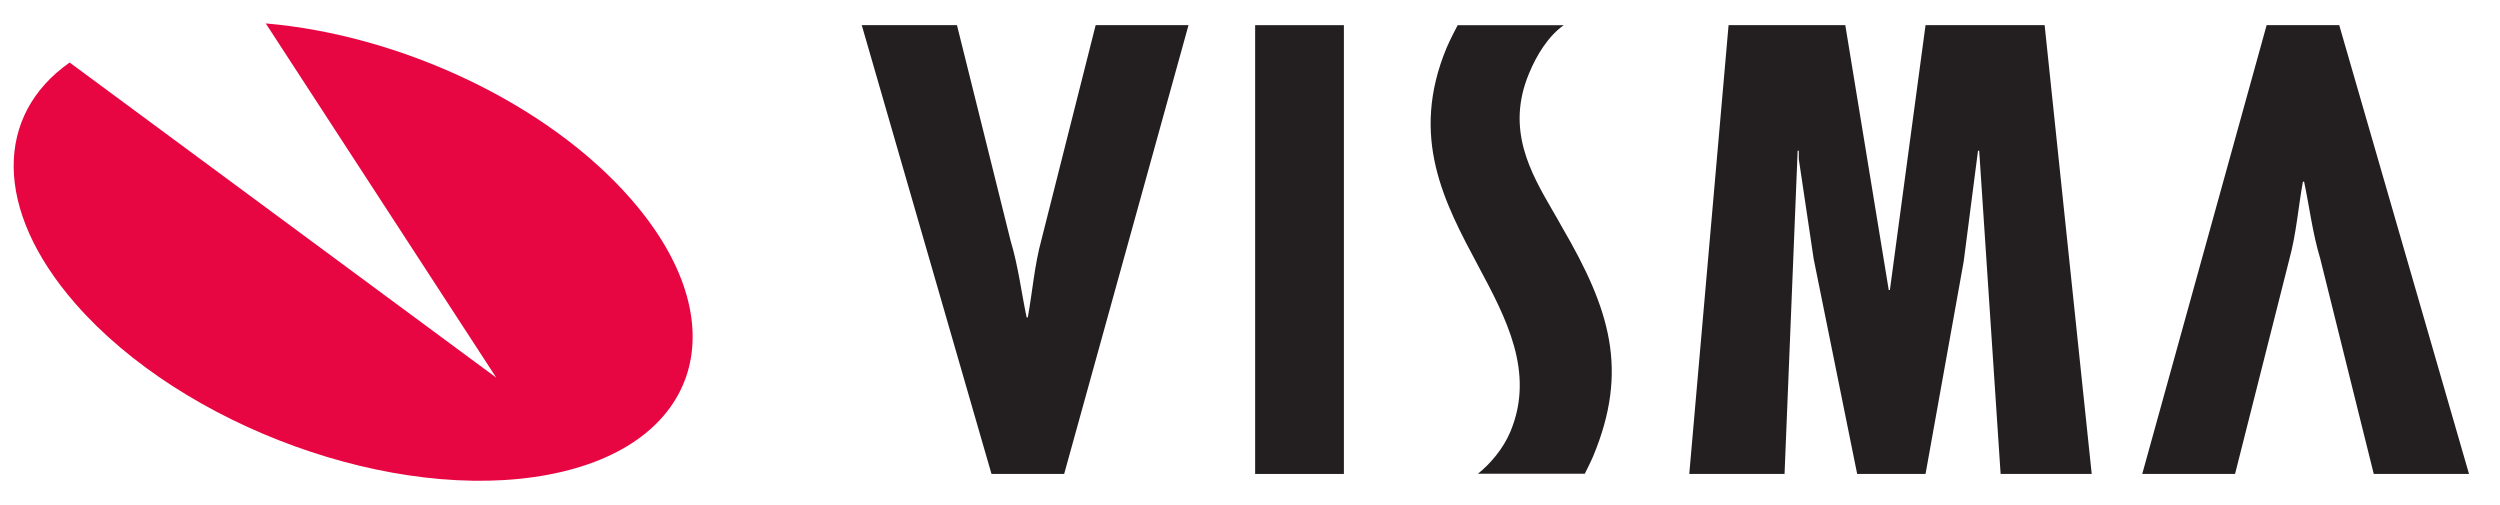 <?xml version="1.0" encoding="utf-8"?>
<!-- Generator: Adobe Illustrator 15.0.0, SVG Export Plug-In . SVG Version: 6.00 Build 0)  -->
<!DOCTYPE svg PUBLIC "-//W3C//DTD SVG 1.1//EN" "http://www.w3.org/Graphics/SVG/1.1/DTD/svg11.dtd">
<svg version="1.1" id="Layer_1" xmlns="http://www.w3.org/2000/svg" xmlns:xlink="http://www.w3.org/1999/xlink" x="0px" y="0px"
	 width="113.75px" height="23px" viewBox="0 0 113.75 23" enable-background="new 0 0 113.75 23" xml:space="preserve">
<g>
	<defs>
		<rect id="SVGID_1_" x="-19.75" y="-19.285" width="154.41" height="61.285"/>
	</defs>
	<clipPath id="SVGID_2_">
		<use xlink:href="#SVGID_1_"  overflow="visible"/>
	</clipPath>
	<path clip-path="url(#SVGID_2_)" fill="#E70641" d="M12.092,1.066c6.082,0.519,12.793,3.606,16.618,7.992
		c4.902,5.614,3.215,11.229-3.769,12.541c-6.982,1.314-16.615-2.176-21.516-7.79C-0.324,9.511-0.215,5.213,3.169,2.845
		l19.411,14.339L12.092,1.066z"/>
	<path clip-path="url(#SVGID_2_)" fill="#231F20" d="M108.006,21.564l-2.437-9.804c-0.352-1.164-0.486-2.33-0.732-3.493h-0.055
		c-0.215,1.191-0.297,2.355-0.621,3.546l-2.466,9.751h-4.223l5.66-20.42h3.303l5.905,20.42H108.006z"/>
	<path clip-path="url(#SVGID_2_)" fill="#231F20" d="M43.542,1.145l2.439,9.804c0.351,1.164,0.486,2.328,0.731,3.494h0.053
		c0.215-1.192,0.299-2.358,0.624-3.549l2.463-9.749h4.225l-5.658,20.42h-3.306L39.21,1.145H43.542z"/>
	<rect x="57.109" y="1.145" clip-path="url(#SVGID_2_)" fill="#231F20" width="4.038" height="20.42"/>
	<polygon clip-path="url(#SVGID_2_)" fill="#231F20" points="83.961,1.145 85.938,13.195 85.99,13.195 87.612,1.145 93.031,1.145 
		95.173,21.564 91.028,21.564 90.053,6.859 89.999,6.859 89.348,11.896 87.612,21.564 84.501,21.564 82.523,11.786 81.845,7.237 
		81.845,6.859 81.793,6.859 81.197,21.564 76.862,21.564 78.65,1.145 	"/>
	<path clip-path="url(#SVGID_2_)" fill="#231F20" d="M71.152,1.145c-0.693,0.487-1.227,1.336-1.585,2.206
		c-1.057,2.544,0.076,4.5,1.073,6.224c0.146,0.253,0.298,0.511,0.438,0.768c2.177,3.736,3.041,6.488,1.414,10.409
		c-0.116,0.279-0.385,0.804-0.385,0.804h-4.863c0.551-0.437,1.156-1.135,1.484-1.928c1.117-2.694-0.2-5.157-1.476-7.542
		c-1.533-2.868-3.119-5.834-1.437-9.899c0.16-0.384,0.509-1.041,0.509-1.041H71.152z"/>
</g>
</svg>
